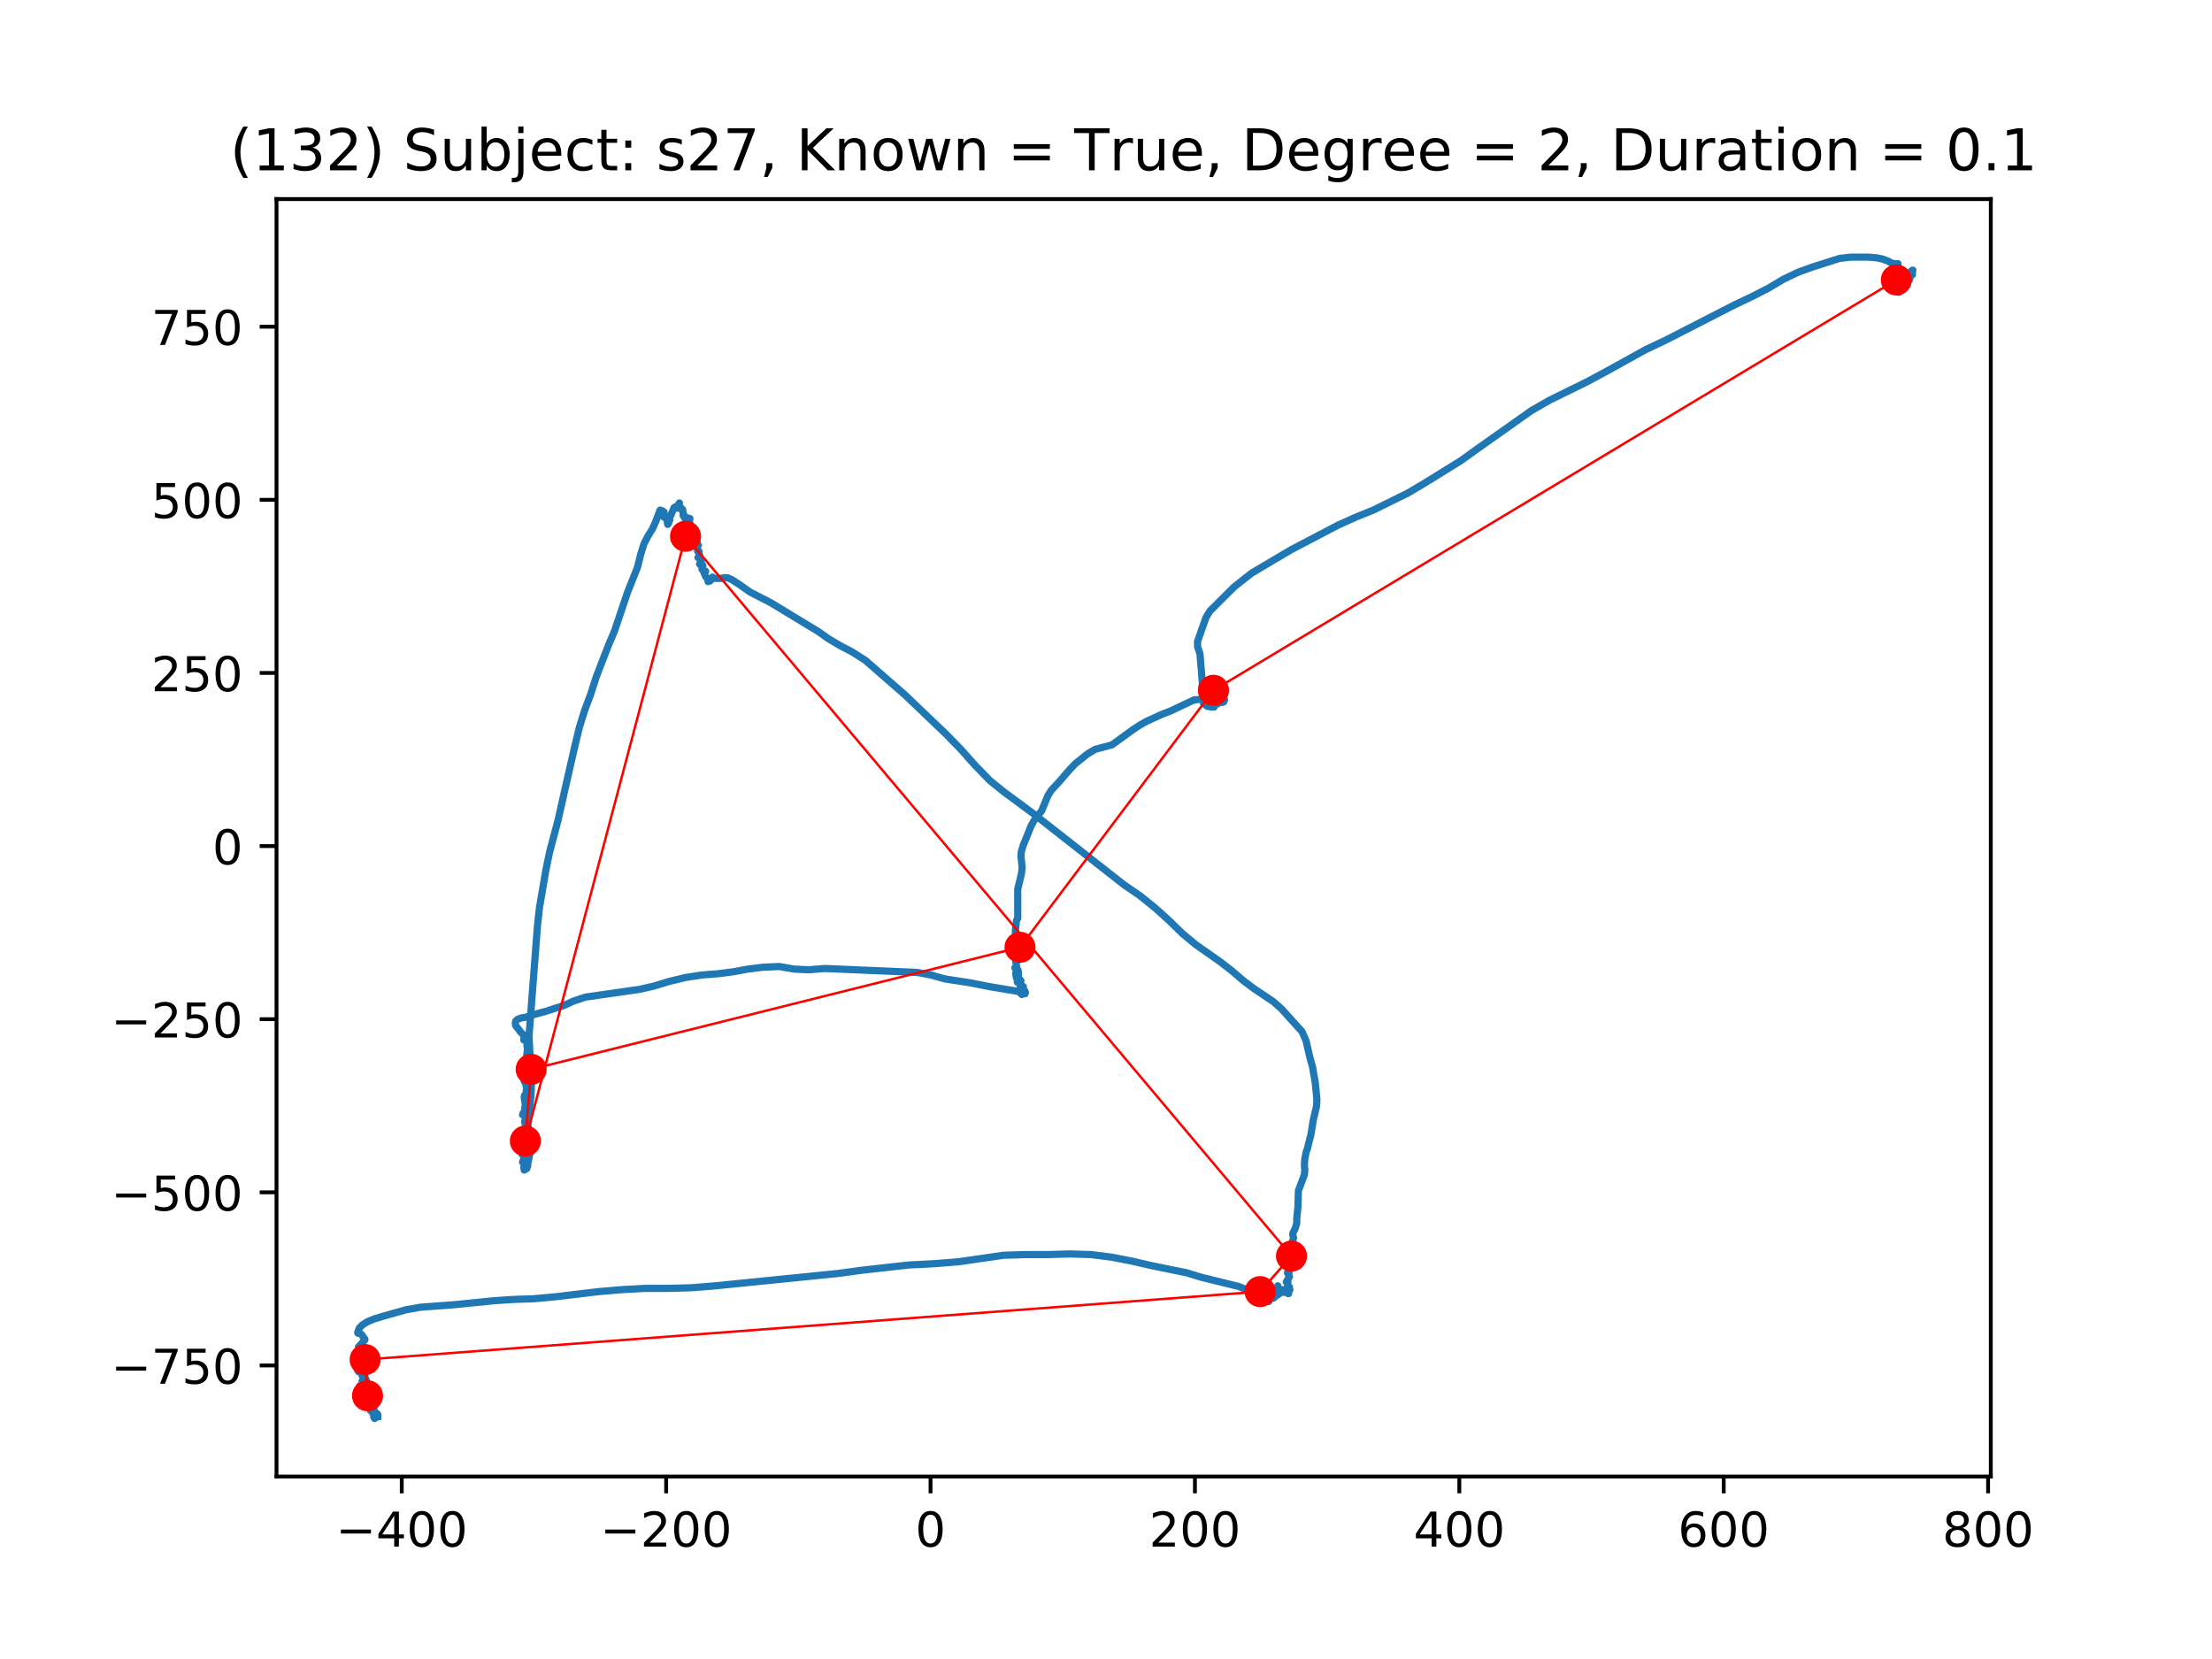 <?xml version="1.0" encoding="utf-8" standalone="no"?>
<!DOCTYPE svg PUBLIC "-//W3C//DTD SVG 1.1//EN"
  "http://www.w3.org/Graphics/SVG/1.1/DTD/svg11.dtd">
<!-- Created with matplotlib (https://matplotlib.org/) -->
<svg height="345.6pt" version="1.1" viewBox="0 0 460.8 345.6" width="460.8pt" xmlns="http://www.w3.org/2000/svg" xmlns:xlink="http://www.w3.org/1999/xlink">
 <defs>
  <style type="text/css">
*{stroke-linecap:butt;stroke-linejoin:round;}
  </style>
 </defs>
 <g id="figure_1">
  <g id="patch_1">
   <path d="M 0 345.6 
L 460.8 345.6 
L 460.8 0 
L 0 0 
z
" style="fill:#ffffff;"/>
  </g>
  <g id="axes_1">
   <g id="patch_2">
    <path d="M 57.6 307.584 
L 414.72 307.584 
L 414.72 41.472 
L 57.6 41.472 
z
" style="fill:#ffffff;"/>
   </g>
   <g id="line2d_1">
    <path clip-path="url(#p205608f1c6)" d="M 398.234 56.818 
L 398.234 56.683 
L 398.402 56.547 
L 398.487 56.277 
L 398.402 56.277 
L 398.234 56.547 
L 398.402 57.225 
L 398.234 57.361 
L 398.066 57.089 
L 398.066 56.547 
L 398.319 56.818 
L 398.151 56.683 
L 397.983 56.683 
L 398.066 56.683 
L 398.151 56.954 
L 398.066 56.954 
L 397.815 57.089 
L 397.815 57.225 
L 398.402 56.954 
L 398.402 56.818 
L 398.066 56.954 
L 397.983 56.954 
L 398.234 56.954 
L 397.983 57.632 
L 397.647 57.902 
L 397.898 57.496 
L 397.73 57.766 
L 397.562 57.089 
L 397.647 57.089 
L 397.73 57.089 
L 397.479 57.361 
L 397.394 57.632 
L 397.479 57.902 
L 397.647 57.902 
L 397.479 57.902 
L 397.311 57.496 
L 397.815 57.902 
L 397.898 57.766 
L 397.815 57.496 
L 397.562 57.632 
L 397.394 58.037 
L 397.311 58.037 
L 397.562 58.037 
L 397.73 57.902 
L 397.562 58.173 
L 397.562 57.902 
L 397.479 57.496 
L 397.394 57.632 
L 397.479 58.037 
L 397.479 58.037 
L 397.562 58.308 
L 397.562 58.037 
L 397.73 58.037 
L 397.815 58.173 
L 397.73 58.173 
L 397.479 58.308 
L 397.311 58.58 
L 397.311 58.58 
L 397.143 58.308 
L 397.394 58.037 
L 397.562 58.308 
L 397.479 58.58 
L 397.311 58.715 
L 397.226 58.58 
L 397.394 58.308 
L 397.311 58.173 
L 397.226 58.444 
L 397.479 58.715 
L 397.311 58.851 
L 397.058 58.851 
L 396.89 58.58 
L 397.226 58.444 
L 397.058 58.58 
L 397.226 58.58 
L 397.394 58.58 
L 397.143 58.308 
L 396.975 58.58 
L 396.807 58.308 
L 396.471 58.308 
L 396.554 57.766 
L 396.639 57.766 
L 396.807 57.902 
L 396.89 58.173 
L 396.722 57.902 
L 396.639 57.902 
L 396.807 58.037 
L 396.135 58.308 
L 396.303 58.308 
L 396.386 57.496 
L 396.303 57.361 
L 396.135 57.902 
L 396.303 58.444 
L 396.218 58.308 
L 396.386 58.987 
L 396.386 58.715 
L 396.386 58.308 
L 396.303 58.444 
L 396.218 58.308 
L 396.303 57.902 
L 396.471 57.902 
L 396.471 58.58 
L 395.967 58.58 
L 395.967 58.58 
L 396.135 58.715 
L 395.967 58.444 
L 395.882 58.308 
L 395.967 58.308 
L 395.967 58.987 
L 395.967 58.444 
L 396.135 58.308 
L 396.303 58.444 
L 396.135 58.444 
L 396.05 58.58 
L 396.135 58.58 
L 396.135 58.715 
L 395.967 58.987 
L 395.967 59.256 
L 395.882 58.715 
L 395.8 58.715 
L 395.882 58.715 
L 395.882 58.987 
L 395.8 58.444 
L 395.632 58.173 
L 395.882 58.715 
L 395.8 58.58 
L 395.546 58.58 
L 395.546 58.851 
L 395.546 58.851 
L 395.378 59.121 
L 395.546 59.392 
L 395.632 59.256 
L 395.378 58.173 
L 395.378 58.444 
L 395.296 59.256 
L 395.21 59.392 
L 395.378 59.256 
L 395.546 59.527 
L 395.464 59.527 
L 395.378 59.527 
L 395.21 59.256 
L 395.128 59.392 
L 395.296 59.256 
L 395.464 59.121 
L 395.464 59.256 
L 395.632 59.392 
L 395.464 59.256 
L 395.21 59.663 
L 395.546 60.07 
L 395.464 60.34 
L 395.296 60.34 
L 395.464 59.799 
L 395.632 59.663 
L 395.714 59.934 
L 395.632 60.882 
L 395.464 60.882 
L 395.378 60.07 
L 395.296 60.07 
L 395.378 60.34 
L 395.632 60.475 
L 395.464 60.475 
L 395.128 60.747 
L 395.21 60.475 
L 395.8 59.799 
L 395.967 59.527 
L 395.967 59.799 
L 395.714 60.07 
L 395.128 60.07 
L 394.706 59.799 
L 395.042 59.934 
L 395.042 59.663 
L 394.96 59.663 
L 394.874 59.663 
L 394.792 59.527 
L 394.792 59.527 
L 395.128 58.851 
L 394.706 58.851 
L 394.706 58.987 
L 394.792 58.987 
L 394.874 58.987 
L 394.874 58.987 
L 394.792 58.851 
L 394.96 58.851 
L 395.128 58.715 
L 395.042 58.444 
L 394.874 58.173 
L 394.874 57.766 
L 394.96 57.902 
L 395.378 57.361 
L 395.296 57.632 
L 394.96 56.277 
L 394.874 56.547 
L 395.296 56.547 
L 395.378 56.413 
L 395.296 55.735 
L 395.21 55.735 
L 395.042 56.142 
L 395.042 56.006 
L 395.128 55.328 
L 395.378 55.192 
L 395.378 54.923 
L 394.624 54.923 
L 394.034 54.787 
L 393.28 54.38 
L 392.186 53.973 
L 390.925 53.704 
L 389.245 53.568 
L 385.467 53.568 
L 383.198 53.839 
L 377.654 55.599 
L 374.631 56.683 
L 371.522 58.173 
L 368.33 60.07 
L 364.888 61.83 
L 361.442 63.456 
L 346.91 70.905 
L 342.879 72.803 
L 334.565 77.407 
L 330.53 79.574 
L 322.803 83.367 
L 319.025 85.535 
L 308.103 93.256 
L 304.325 95.965 
L 296.68 100.706 
L 293.235 102.737 
L 286.097 106.259 
L 282.401 107.749 
L 278.788 109.375 
L 268.96 114.522 
L 260.729 119.398 
L 257.118 122.243 
L 252.076 127.255 
L 251.236 128.609 
L 249.474 133.621 
L 249.474 134.704 
L 249.977 136.194 
L 250.481 142.425 
L 250.313 143.915 
L 250.649 144.728 
L 250.564 144.728 
L 250.649 145.406 
L 250.732 145.541 
L 250.732 146.625 
L 250.817 146.625 
L 250.985 146.353 
L 251.236 146.896 
L 251.236 146.625 
L 251.321 147.03 
L 251.321 146.896 
L 251.489 146.489 
L 251.404 146.896 
L 251.404 147.03 
L 251.572 147.166 
L 251.993 147.166 
L 251.908 146.76 
L 252.076 146.76 
L 252.161 146.76 
L 252.076 146.76 
L 252.076 146.625 
L 251.993 146.76 
L 251.572 146.76 
L 251.993 146.76 
L 252.161 146.625 
L 252.412 146.625 
L 252.665 146.76 
L 253.001 146.489 
L 253.001 146.625 
L 252.916 147.03 
L 252.58 147.301 
L 252.244 147.301 
L 252.329 147.301 
L 252.665 146.896 
L 252.665 146.218 
L 252.665 146.625 
L 252.916 147.301 
L 252.748 147.301 
L 252.833 146.76 
L 253.337 146.218 
L 253.42 146.082 
L 253.252 145.675 
L 253.252 145.811 
L 252.916 146.353 
L 253.169 145.811 
L 253.169 145.675 
L 252.916 145.811 
L 253.001 145.947 
L 253.252 145.947 
L 253.252 146.082 
L 253.084 146.082 
L 253.841 145.675 
L 253.673 146.625 
L 253.673 146.625 
L 253.588 145.811 
L 253.673 145.811 
L 253.505 145.811 
L 253.42 145.541 
L 253.588 145.947 
L 254.092 145.27 
L 254.26 145.406 
L 254.513 146.082 
L 254.513 145.947 
L 254.177 145.675 
L 254.26 145.811 
L 254.177 145.811 
L 254.428 146.082 
L 254.596 146.218 
L 254.596 146.082 
L 254.764 145.947 
L 254.764 145.947 
L 254.681 146.218 
L 254.681 146.218 
L 254.932 146.218 
L 255.017 145.947 
L 255.1 145.811 
L 254.849 146.082 
L 254.596 146.353 
L 254.177 146.082 
L 252.916 145.811 
L 252.161 145.811 
L 251.321 145.675 
L 250.228 145.675 
L 248.716 145.811 
L 243.845 148.115 
L 242.082 148.792 
L 238.805 150.282 
L 237.379 151.094 
L 235.949 152.042 
L 231.664 155.158 
L 228.137 156.106 
L 226.542 157.055 
L 224.022 159.086 
L 222.846 160.305 
L 220.745 162.743 
L 218.983 164.64 
L 218.311 165.724 
L 217.471 167.755 
L 216.967 168.974 
L 216.124 169.922 
L 215.37 171.007 
L 214.78 172.09 
L 213.186 176.018 
L 212.765 177.373 
L 212.682 178.321 
L 212.933 180.759 
L 212.765 182.113 
L 212.01 185.228 
L 212.01 191.325 
L 211.757 191.73 
L 211.506 194.034 
L 211.589 194.846 
L 211.757 195.387 
L 211.589 197.148 
L 211.589 197.148 
L 211.674 197.826 
L 211.842 198.367 
L 211.589 199.586 
L 212.093 199.993 
L 212.178 199.993 
L 211.757 199.993 
L 211.589 200.264 
L 211.842 201.753 
L 211.842 201.619 
L 211.421 201.619 
L 211.506 201.619 
L 211.842 201.753 
L 212.093 202.16 
L 212.178 202.838 
L 212.093 202.838 
L 212.01 202.431 
L 211.925 202.567 
L 211.842 202.567 
L 211.674 202.431 
L 211.589 202.838 
L 211.674 203.379 
L 211.925 203.515 
L 212.178 203.379 
L 212.01 203.515 
L 211.757 203.786 
L 212.093 203.515 
L 212.093 203.922 
L 211.925 204.598 
L 212.093 204.193 
L 212.429 204.057 
L 212.682 204.327 
L 212.261 203.786 
L 212.346 203.922 
L 212.514 204.327 
L 212.514 205.412 
L 212.682 205.547 
L 213.186 205.547 
L 213.018 205.682 
L 212.765 205.682 
L 212.597 205.547 
L 212.597 205.276 
L 212.682 205.547 
L 212.765 205.547 
L 213.018 205.412 
L 213.101 205.547 
L 212.682 205.817 
L 212.597 205.547 
L 212.933 205.953 
L 212.933 206.224 
L 212.597 206.766 
L 213.018 206.224 
L 213.186 206.495 
L 213.101 206.901 
L 212.933 206.766 
L 213.437 207.036 
L 213.605 206.766 
L 213.437 206.36 
L 213.522 206.495 
L 213.522 207.036 
L 213.522 206.901 
L 213.354 206.901 
L 212.85 207.172 
L 212.514 206.766 
L 211.925 206.495 
L 206.213 205.547 
L 202.099 204.734 
L 196.806 203.922 
L 193.95 203.108 
L 191.009 202.567 
L 171.774 201.753 
L 168.499 202.024 
L 165.475 201.889 
L 162.366 201.348 
L 159.007 201.483 
L 155.73 201.889 
L 152.791 202.431 
L 149.682 202.838 
L 146.24 203.108 
L 142.712 203.65 
L 139.352 204.463 
L 136.243 205.412 
L 133.302 206.088 
L 121.965 207.714 
L 119.527 208.526 
L 117.426 209.474 
L 113.648 210.693 
L 110.624 211.507 
L 109.531 211.914 
L 108.608 212.048 
L 107.851 212.319 
L 107.432 212.726 
L 107.347 213.267 
L 107.432 213.674 
L 108.187 214.622 
L 108.355 214.893 
L 109.027 215.571 
L 109.195 216.247 
L 109.112 216.654 
L 109.195 216.654 
L 109.699 216.383 
L 109.952 216.654 
L 109.867 216.79 
L 109.784 217.738 
L 109.784 218.009 
L 109.784 218.009 
L 109.952 218.28 
L 109.867 218.685 
L 109.699 220.04 
L 110.035 220.04 
L 110.035 220.311 
L 109.699 220.582 
L 109.952 221.259 
L 109.448 221.937 
L 109.28 222.478 
L 109.363 223.426 
L 109.867 223.426 
L 109.867 223.426 
L 109.531 224.24 
L 109.448 224.375 
L 109.531 224.916 
L 109.448 224.916 
L 109.195 225.052 
L 109.195 225.187 
L 109.616 226 
L 109.867 225.73 
L 109.784 226 
L 109.616 226.406 
L 109.784 226.678 
L 109.616 227.22 
L 109.699 227.084 
L 109.952 227.22 
L 109.952 227.354 
L 109.28 228.168 
L 109.195 228.573 
L 109.448 230.063 
L 109.363 230.47 
L 109.28 231.418 
L 108.944 231.96 
L 108.859 232.232 
L 109.531 231.96 
L 109.195 231.96 
L 109.363 232.773 
L 109.531 233.179 
L 109.448 233.044 
L 109.616 232.773 
L 109.784 232.773 
L 109.699 233.044 
L 109.28 233.586 
L 109.448 234.398 
L 109.448 235.211 
L 109.448 235.211 
L 109.112 235.753 
L 109.616 236.158 
L 109.363 236.701 
L 108.944 237.92 
L 109.112 237.784 
L 109.28 237.649 
L 108.944 238.056 
L 108.859 238.462 
L 108.944 238.462 
L 109.027 238.598 
L 108.944 239.953 
L 108.608 239.953 
L 108.691 240.222 
L 108.859 240.358 
L 108.944 240.222 
L 108.776 240.494 
L 109.195 240.494 
L 109.448 240.9 
L 109.027 241.577 
L 109.112 241.577 
L 109.112 241.713 
L 108.944 241.848 
L 108.859 242.119 
L 109.28 242.255 
L 109.448 241.848 
L 109.448 242.119 
L 109.195 242.796 
L 109.28 242.391 
L 109.363 242.66 
L 109.28 242.932 
L 109.195 242.796 
L 109.28 243.067 
L 109.112 243.203 
L 109.363 243.067 
L 109.448 243.61 
L 109.448 243.61 
L 109.363 243.61 
L 109.195 243.745 
L 109.363 243.338 
L 109.616 243.203 
L 109.699 243.474 
L 109.867 243.067 
L 109.952 242.796 
L 109.867 242.796 
L 110.371 240.358 
L 109.952 233.856 
L 110.624 228.168 
L 110.707 225.323 
L 110.203 215.841 
L 111.968 192.815 
L 112.387 189.021 
L 113.731 181.166 
L 114.488 177.508 
L 116.25 170.871 
L 118.016 163.014 
L 119.781 155.293 
L 120.703 151.501 
L 121.797 147.979 
L 123.055 144.592 
L 124.231 140.935 
L 126.751 134.433 
L 128.012 131.454 
L 130.7 123.462 
L 132.798 118.179 
L 133.47 115.47 
L 134.142 113.303 
L 134.982 111.677 
L 135.907 110.187 
L 136.579 108.698 
L 137.502 106.259 
L 137.923 106.394 
L 138.342 106.665 
L 138.342 107.072 
L 138.091 107.343 
L 138.174 107.613 
L 138.763 108.02 
L 138.931 108.291 
L 139.099 109.239 
L 139.267 108.968 
L 139.52 108.291 
L 139.435 107.749 
L 139.688 107.478 
L 140.443 105.718 
L 140.443 105.718 
L 140.696 105.582 
L 141.2 105.853 
L 141.2 105.718 
L 141.368 105.311 
L 141.283 105.175 
L 141.032 105.582 
L 141.536 104.77 
L 141.283 105.175 
L 141.2 105.582 
L 141.283 105.853 
L 141.619 105.446 
L 141.872 105.989 
L 141.872 105.853 
L 141.955 106.124 
L 141.955 106.124 
L 142.208 106.124 
L 142.291 106.801 
L 142.459 107.208 
L 142.376 107.208 
L 142.291 107.343 
L 142.712 108.02 
L 142.963 108.156 
L 143.299 107.884 
L 143.216 108.156 
L 143.048 108.291 
L 143.216 107.884 
L 143.299 108.562 
L 143.467 108.698 
L 143.635 108.562 
L 143.72 108.02 
L 143.635 108.698 
L 143.803 109.917 
L 143.803 109.917 
L 143.803 110.322 
L 143.803 109.781 
L 143.888 110.187 
L 144.307 111 
L 144.224 111.136 
L 143.971 110.729 
L 143.888 110.865 
L 144.056 110.594 
L 143.971 110.865 
L 143.971 111 
L 144.139 111 
L 144.307 111.27 
L 144.224 111.406 
L 144.224 111.27 
L 144.56 111.677 
L 144.475 111.677 
L 144.475 111.541 
L 144.475 111.541 
L 144.643 111.813 
L 144.643 112.084 
L 144.811 111.948 
L 144.979 112.084 
L 144.979 111.948 
L 144.896 112.76 
L 144.728 112.76 
L 144.643 112.896 
L 144.728 113.032 
L 145.147 112.76 
L 145.232 112.896 
L 144.896 113.438 
L 145.064 113.574 
L 145.482 113.574 
L 144.896 113.844 
L 145.147 113.979 
L 145.315 114.386 
L 145.315 114.793 
L 145.482 115.064 
L 145.65 114.929 
L 145.65 114.929 
L 145.568 114.793 
L 145.65 115.47 
L 145.736 115.605 
L 145.736 115.877 
L 145.4 116.148 
L 145.568 116.283 
L 145.736 116.283 
L 145.736 116.418 
L 145.818 116.418 
L 146.072 116.96 
L 146.072 116.96 
L 145.986 117.637 
L 145.904 117.637 
L 145.736 117.502 
L 146.322 117.908 
L 146.408 117.772 
L 146.408 117.908 
L 146.322 118.179 
L 146.408 118.315 
L 146.322 118.043 
L 146.24 118.179 
L 146.24 118.586 
L 146.744 119.262 
L 146.994 118.991 
L 146.826 119.262 
L 146.744 119.534 
L 146.994 120.076 
L 147.498 120.753 
L 147.666 120.888 
L 147.666 120.753 
L 147.584 120.617 
L 147.498 121.159 
L 147.584 121.024 
L 147.92 121.024 
L 148.256 120.617 
L 148.424 120.21 
L 148.338 120.617 
L 148.506 120.481 
L 150.271 120.481 
L 150.858 120.346 
L 151.53 120.346 
L 152.455 120.753 
L 154.135 121.836 
L 156.234 123.326 
L 160.687 125.629 
L 170.515 131.59 
L 172.613 133.078 
L 174.883 134.433 
L 177.485 135.788 
L 180.258 137.549 
L 188.489 144.728 
L 197.142 152.991 
L 200.166 156.106 
L 203.189 159.493 
L 206.213 162.608 
L 209.237 165.046 
L 215.116 169.381 
L 234.101 184.28 
L 237.461 186.583 
L 240.653 189.156 
L 243.509 191.73 
L 246.282 194.439 
L 249.052 196.742 
L 254.26 200.4 
L 256.697 202.296 
L 259.049 204.327 
L 261.232 205.953 
L 265.264 208.662 
L 266.944 210.152 
L 271.229 214.893 
L 272.069 216.79 
L 272.909 220.447 
L 273.413 222.207 
L 273.999 225.594 
L 274.335 228.98 
L 274.253 230.47 
L 273.581 233.315 
L 273.077 236.43 
L 272.573 238.327 
L 272.405 239.139 
L 272.069 240.087 
L 271.816 241.441 
L 271.733 242.796 
L 271.816 243.745 
L 271.733 244.693 
L 270.472 248.079 
L 270.389 251.331 
L 270.136 253.904 
L 270.136 254.852 
L 269.8 255.935 
L 269.381 256.748 
L 269.296 257.154 
L 269.464 257.831 
L 269.381 258.238 
L 268.709 259.999 
L 268.792 262.844 
L 268.96 263.114 
L 268.877 263.521 
L 268.624 263.792 
L 268.373 263.792 
L 268.288 264.063 
L 268.541 265.011 
L 268.288 264.875 
L 268.205 265.147 
L 268.624 265.959 
L 267.952 267.042 
L 268.288 267.042 
L 268.205 267.042 
L 268.288 267.178 
L 268.205 267.992 
L 268.624 268.126 
L 268.288 268.397 
L 268.205 268.126 
L 268.624 268.804 
L 268.709 268.668 
L 268.373 268.668 
L 268.373 268.533 
L 268.288 269.075 
L 268.288 268.533 
L 268.12 268.668 
L 268.037 268.939 
L 268.12 268.939 
L 268.541 268.804 
L 268.288 269.211 
L 268.288 269.48 
L 268.456 269.48 
L 268.373 269.48 
L 268.205 269.211 
L 268.12 268.533 
L 268.037 268.668 
L 267.701 268.804 
L 267.616 268.804 
L 267.952 269.075 
L 267.616 269.211 
L 267.28 268.804 
L 267.701 269.211 
L 267.365 268.804 
L 267.533 268.804 
L 267.533 269.075 
L 267.365 269.211 
L 267.28 269.075 
L 267.448 268.804 
L 267.28 268.804 
L 267.197 269.075 
L 267.28 269.211 
L 267.197 268.939 
L 267.197 268.668 
L 267.029 268.668 
L 266.861 268.939 
L 267.029 269.075 
L 266.944 269.075 
L 266.776 269.075 
L 267.112 268.939 
L 266.608 269.075 
L 266.525 268.939 
L 266.608 269.075 
L 266.776 268.939 
L 267.112 268.939 
L 267.112 269.075 
L 267.112 268.804 
L 266.776 268.804 
L 266.608 269.075 
L 266.525 269.48 
L 266.357 269.48 
L 266.189 269.211 
L 266.272 268.804 
L 266.104 269.211 
L 266.021 269.211 
L 266.272 268.804 
L 266.357 268.397 
L 266.189 267.856 
L 266.104 268.533 
L 265.768 268.533 
L 266.104 269.345 
L 266.189 269.075 
L 266.189 269.752 
L 266.104 269.752 
L 265.936 269.616 
L 266.104 269.345 
L 265.853 269.616 
L 265.936 269.345 
L 266.021 269.211 
L 266.104 269.345 
L 265.6 270.158 
L 265.768 269.887 
L 265.349 269.345 
L 265.432 269.616 
L 265.517 269.48 
L 265.517 269.075 
L 265.6 269.616 
L 265.685 269.616 
L 265.6 269.616 
L 265.181 269.211 
L 265.181 269.075 
L 265.264 269.616 
L 265.349 269.887 
L 265.432 269.616 
L 265.264 269.48 
L 265.264 269.48 
L 265.432 270.294 
L 265.264 270.43 
L 265.014 270.158 
L 264.846 270.158 
L 264.678 269.887 
L 264.76 269.887 
L 264.928 269.887 
L 264.846 270.158 
L 264.928 269.345 
L 264.76 269.345 
L 264.76 269.752 
L 264.678 269.616 
L 264.592 269.616 
L 264.424 270.023 
L 264.51 270.023 
L 264.76 270.43 
L 264.846 270.158 
L 264.592 269.752 
L 264.424 270.023 
L 264.174 270.699 
L 264.088 270.835 
L 264.174 270.564 
L 264.256 270.294 
L 264.256 270.294 
L 264.256 270.699 
L 264.424 270.835 
L 264.592 270.699 
L 264.424 270.699 
L 264.256 270.699 
L 264.174 270.835 
L 264.342 270.835 
L 264.342 271.106 
L 264.256 270.971 
L 263.92 270.971 
L 263.502 271.106 
L 262.912 270.835 
L 260.982 269.48 
L 259.721 268.668 
L 258.041 267.992 
L 250.313 266.094 
L 247.204 265.147 
L 239.898 263.656 
L 235.781 262.709 
L 231.582 261.895 
L 227.297 261.354 
L 222.846 261.218 
L 218.226 261.354 
L 213.69 261.354 
L 209.069 261.49 
L 199.747 262.844 
L 194.622 263.25 
L 189.329 263.521 
L 179.586 264.604 
L 174.629 265.282 
L 149.096 267.856 
L 144.056 268.261 
L 139.099 268.397 
L 134.31 268.397 
L 129.356 268.668 
L 124.652 269.075 
L 115.578 270.158 
L 111.043 270.564 
L 106.843 270.699 
L 102.812 270.971 
L 94.748 271.784 
L 87.525 272.325 
L 84.501 272.868 
L 79.712 274.222 
L 77.947 274.763 
L 76.603 275.306 
L 75.513 275.982 
L 74.841 276.66 
L 74.505 277.608 
L 74.587 277.744 
L 75.009 277.744 
L 75.345 278.015 
L 75.849 278.827 
L 75.931 279.234 
L 75.849 279.098 
L 76.017 278.963 
L 76.017 279.098 
L 75.177 280.046 
L 74.673 280.589 
L 74.673 280.589 
L 74.755 280.589 
L 74.923 280.724 
L 75.009 281.265 
L 74.505 281.672 
L 74.587 281.943 
L 74.419 282.213 
L 74.419 282.077 
L 74.419 282.349 
L 74.251 282.62 
L 74.083 282.62 
L 74.001 282.077 
L 74.001 282.62 
L 74.001 282.891 
L 74.083 282.755 
L 74.169 282.62 
L 74.083 282.755 
L 73.833 283.703 
L 74.001 283.568 
L 74.169 283.298 
L 74.083 283.568 
L 74.169 283.568 
L 74.251 283.839 
L 74.083 284.381 
L 74.169 284.381 
L 74.251 284.246 
L 74.251 284.381 
L 74.755 284.787 
L 74.673 284.787 
L 74.419 284.922 
L 74.251 284.517 
L 74.419 284.381 
L 74.337 284.517 
L 74.337 284.651 
L 74.337 284.381 
L 74.419 284.381 
L 74.587 284.381 
L 74.673 284.246 
L 74.673 283.974 
L 74.587 284.246 
L 74.419 284.246 
L 74.169 283.974 
L 74.251 283.703 
L 74.505 283.839 
L 74.505 284.246 
L 74.419 284.246 
L 74.337 283.974 
L 74.337 283.298 
L 73.915 283.298 
L 73.915 283.298 
L 74.419 282.755 
L 74.337 283.027 
L 74.337 283.162 
L 74.505 283.162 
L 74.587 283.432 
L 74.587 283.568 
L 74.505 283.432 
L 74.337 283.027 
L 74.337 283.298 
L 74.251 283.703 
L 74.505 283.703 
L 74.841 283.839 
L 74.673 283.568 
L 74.587 283.839 
L 74.673 283.974 
L 74.419 284.517 
L 74.587 284.517 
L 74.673 284.381 
L 74.755 284.517 
L 74.755 284.787 
L 74.755 284.787 
L 74.587 284.651 
L 74.505 284.381 
L 74.587 284.651 
L 74.587 285.193 
L 74.673 285.058 
L 74.755 284.381 
L 74.755 284.651 
L 74.841 284.922 
L 75.091 285.058 
L 74.923 285.058 
L 74.923 285.465 
L 75.091 285.465 
L 75.345 285.329 
L 75.259 285.6 
L 75.009 285.87 
L 74.673 285.736 
L 74.505 285.465 
L 74.419 285.058 
L 74.587 284.787 
L 74.923 284.922 
L 75.091 285.193 
L 74.673 285.193 
L 74.923 285.6 
L 74.923 285.465 
L 75.091 285.058 
L 75.009 285.465 
L 74.923 285.329 
L 75.009 285.329 
L 75.091 284.922 
L 75.091 284.922 
L 74.673 285.058 
L 74.673 284.922 
L 74.841 284.787 
L 75.259 284.922 
L 75.345 284.922 
L 75.177 284.922 
L 74.755 285.193 
L 75.009 284.922 
L 75.513 285.329 
L 74.923 284.787 
L 75.091 285.058 
L 74.841 285.058 
L 75.009 284.651 
L 75.091 284.651 
L 75.091 284.787 
L 75.009 284.651 
L 74.673 285.329 
L 74.841 285.329 
L 74.755 285.329 
L 74.673 285.058 
L 74.587 284.922 
L 74.841 285.329 
L 75.259 285.6 
L 75.091 285.465 
L 75.091 285.329 
L 75.177 285.465 
L 75.513 286.277 
L 75.763 286.412 
L 75.849 286.141 
L 75.849 286.006 
L 75.849 286.955 
L 76.017 287.36 
L 75.849 287.496 
L 75.931 286.548 
L 75.763 286.548 
L 75.595 286.548 
L 75.595 286.277 
L 75.849 286.277 
L 76.017 286.548 
L 76.017 286.548 
L 75.427 286.548 
L 75.849 286.955 
L 75.763 287.496 
L 75.763 287.496 
L 75.513 287.496 
L 75.427 287.767 
L 75.513 288.309 
L 75.513 288.174 
L 75.681 287.767 
L 76.267 287.496 
L 76.267 287.36 
L 76.099 287.36 
L 75.763 287.903 
L 75.763 287.903 
L 75.595 287.903 
L 75.931 287.903 
L 75.931 287.903 
L 76.353 288.309 
L 76.267 288.309 
L 76.185 288.444 
L 76.435 287.903 
L 76.353 287.903 
L 76.267 288.038 
L 76.017 287.767 
L 75.763 287.767 
L 75.595 288.038 
L 75.595 288.444 
L 75.681 288.309 
L 75.931 287.767 
L 76.017 287.631 
L 75.849 287.903 
L 75.763 287.767 
L 75.931 287.631 
L 76.017 287.903 
L 76.017 287.903 
L 76.099 288.038 
L 76.017 288.038 
L 75.849 288.038 
L 75.595 287.903 
L 75.595 287.903 
L 75.763 288.174 
L 76.017 288.174 
L 75.849 287.631 
L 75.931 288.174 
L 75.763 288.309 
L 75.427 288.174 
L 75.345 288.309 
L 75.513 288.444 
L 75.681 288.309 
L 75.427 288.444 
L 75.345 288.309 
L 75.681 287.767 
L 75.681 288.715 
L 75.849 288.986 
L 76.099 288.579 
L 76.017 288.444 
L 75.763 288.444 
L 75.595 288.579 
L 75.763 288.986 
L 75.595 289.122 
L 74.923 288.85 
L 74.923 288.715 
L 75.009 289.122 
L 75.427 289.529 
L 75.513 289.393 
L 75.681 289.393 
L 76.017 289.664 
L 75.849 289.664 
L 75.513 289.257 
L 75.595 289.393 
L 75.681 289.934 
L 75.595 290.748 
L 75.681 290.612 
L 76.017 290.205 
L 75.849 290.476 
L 75.763 290.883 
L 75.931 290.612 
L 76.099 290.612 
L 76.099 290.476 
L 76.017 290.612 
L 75.763 291.289 
L 75.849 291.289 
L 76.017 291.56 
L 75.849 291.424 
L 75.849 291.695 
L 76.185 292.102 
L 76.017 291.831 
L 76.185 291.695 
L 75.931 291.967 
L 76.52 291.967 
L 76.603 292.102 
L 76.267 292.372 
L 76.185 292.236 
L 76.099 291.831 
L 76.185 291.967 
L 76.435 292.236 
L 76.856 292.236 
L 77.024 292.372 
L 76.603 292.914 
L 76.688 292.914 
L 77.024 292.508 
L 76.856 293.05 
L 77.024 292.779 
L 77.107 293.321 
L 77.275 293.591 
L 77.107 293.321 
L 77.36 293.05 
L 77.528 293.186 
L 77.443 293.457 
L 77.275 293.457 
L 77.443 293.05 
L 77.443 293.05 
L 77.611 293.457 
L 77.611 293.591 
L 77.528 293.457 
L 77.192 293.862 
L 77.275 293.862 
L 77.696 294.405 
L 77.779 294.269 
L 78.032 293.862 
L 77.947 293.727 
L 77.779 293.727 
L 77.779 294.676 
L 78.032 295.081 
L 77.947 294.81 
L 77.779 294.405 
L 77.947 294.676 
L 78.032 294.676 
L 77.947 294.405 
L 78.032 295.488 
L 77.947 295.352 
L 77.864 295.217 
L 77.864 294.946 
L 78.283 294.54 
L 78.619 294.81 
L 78.704 294.676 
L 78.619 294.676 
L 78.451 294.81 
L 78.619 295.217 
L 78.536 294.81 
L 78.536 295.081 
L 78.451 294.81 
L 78.536 294.946 
L 78.619 294.54 
L 78.451 294.81 
L 78.368 294.946 
L 78.368 294.676 
L 78.536 294.54 
L 78.704 294.676 
L 78.704 295.081 
L 78.704 295.081 
" style="fill:none;stroke:#1f77b4;stroke-linecap:square;stroke-width:1.5;"/>
   </g>
   <g id="matplotlib.axis_1">
    <g id="xtick_1">
     <g id="line2d_2">
      <defs>
       <path d="M 0 0 
L 0 3.5 
" id="md942c0131d" style="stroke:#000000;stroke-width:0.8;"/>
      </defs>
      <g>
       <use style="stroke:#000000;stroke-width:0.8;" x="83.694" xlink:href="#md942c0131d" y="307.584"/>
      </g>
     </g>
     <g id="text_1">
      <!-- −400 -->
      <defs>
       <path d="M 10.594 35.5 
L 73.188 35.5 
L 73.188 27.203 
L 10.594 27.203 
z
" id="DejaVuSans-8722"/>
       <path d="M 37.797 64.312 
L 12.891 25.391 
L 37.797 25.391 
z
M 35.203 72.906 
L 47.609 72.906 
L 47.609 25.391 
L 58.016 25.391 
L 58.016 17.188 
L 47.609 17.188 
L 47.609 0 
L 37.797 0 
L 37.797 17.188 
L 4.891 17.188 
L 4.891 26.703 
z
" id="DejaVuSans-52"/>
       <path d="M 31.781 66.406 
Q 24.172 66.406 20.328 58.906 
Q 16.5 51.422 16.5 36.375 
Q 16.5 21.391 20.328 13.891 
Q 24.172 6.391 31.781 6.391 
Q 39.453 6.391 43.281 13.891 
Q 47.125 21.391 47.125 36.375 
Q 47.125 51.422 43.281 58.906 
Q 39.453 66.406 31.781 66.406 
z
M 31.781 74.219 
Q 44.047 74.219 50.516 64.516 
Q 56.984 54.828 56.984 36.375 
Q 56.984 17.969 50.516 8.266 
Q 44.047 -1.422 31.781 -1.422 
Q 19.531 -1.422 13.062 8.266 
Q 6.594 17.969 6.594 36.375 
Q 6.594 54.828 13.062 64.516 
Q 19.531 74.219 31.781 74.219 
z
" id="DejaVuSans-48"/>
      </defs>
      <g transform="translate(69.961 322.182)scale(0.1 -0.1)">
       <use xlink:href="#DejaVuSans-8722"/>
       <use x="83.789" xlink:href="#DejaVuSans-52"/>
       <use x="147.412" xlink:href="#DejaVuSans-48"/>
       <use x="211.035" xlink:href="#DejaVuSans-48"/>
      </g>
     </g>
    </g>
    <g id="xtick_2">
     <g id="line2d_3">
      <g>
       <use style="stroke:#000000;stroke-width:0.8;" x="138.771" xlink:href="#md942c0131d" y="307.584"/>
      </g>
     </g>
     <g id="text_2">
      <!-- −200 -->
      <defs>
       <path d="M 19.188 8.297 
L 53.609 8.297 
L 53.609 0 
L 7.328 0 
L 7.328 8.297 
Q 12.938 14.109 22.625 23.891 
Q 32.328 33.688 34.812 36.531 
Q 39.547 41.844 41.422 45.531 
Q 43.312 49.219 43.312 52.781 
Q 43.312 58.594 39.234 62.25 
Q 35.156 65.922 28.609 65.922 
Q 23.969 65.922 18.812 64.312 
Q 13.672 62.703 7.812 59.422 
L 7.812 69.391 
Q 13.766 71.781 18.938 73 
Q 24.125 74.219 28.422 74.219 
Q 39.75 74.219 46.484 68.547 
Q 53.219 62.891 53.219 53.422 
Q 53.219 48.922 51.531 44.891 
Q 49.859 40.875 45.406 35.406 
Q 44.188 33.984 37.641 27.219 
Q 31.109 20.453 19.188 8.297 
z
" id="DejaVuSans-50"/>
      </defs>
      <g transform="translate(125.038 322.182)scale(0.1 -0.1)">
       <use xlink:href="#DejaVuSans-8722"/>
       <use x="83.789" xlink:href="#DejaVuSans-50"/>
       <use x="147.412" xlink:href="#DejaVuSans-48"/>
       <use x="211.035" xlink:href="#DejaVuSans-48"/>
      </g>
     </g>
    </g>
    <g id="xtick_3">
     <g id="line2d_4">
      <g>
       <use style="stroke:#000000;stroke-width:0.8;" x="193.848" xlink:href="#md942c0131d" y="307.584"/>
      </g>
     </g>
     <g id="text_3">
      <!-- 0 -->
      <g transform="translate(190.667 322.182)scale(0.1 -0.1)">
       <use xlink:href="#DejaVuSans-48"/>
      </g>
     </g>
    </g>
    <g id="xtick_4">
     <g id="line2d_5">
      <g>
       <use style="stroke:#000000;stroke-width:0.8;" x="248.925" xlink:href="#md942c0131d" y="307.584"/>
      </g>
     </g>
     <g id="text_4">
      <!-- 200 -->
      <g transform="translate(239.382 322.182)scale(0.1 -0.1)">
       <use xlink:href="#DejaVuSans-50"/>
       <use x="63.623" xlink:href="#DejaVuSans-48"/>
       <use x="127.246" xlink:href="#DejaVuSans-48"/>
      </g>
     </g>
    </g>
    <g id="xtick_5">
     <g id="line2d_6">
      <g>
       <use style="stroke:#000000;stroke-width:0.8;" x="304.003" xlink:href="#md942c0131d" y="307.584"/>
      </g>
     </g>
     <g id="text_5">
      <!-- 400 -->
      <g transform="translate(294.459 322.182)scale(0.1 -0.1)">
       <use xlink:href="#DejaVuSans-52"/>
       <use x="63.623" xlink:href="#DejaVuSans-48"/>
       <use x="127.246" xlink:href="#DejaVuSans-48"/>
      </g>
     </g>
    </g>
    <g id="xtick_6">
     <g id="line2d_7">
      <g>
       <use style="stroke:#000000;stroke-width:0.8;" x="359.08" xlink:href="#md942c0131d" y="307.584"/>
      </g>
     </g>
     <g id="text_6">
      <!-- 600 -->
      <defs>
       <path d="M 33.016 40.375 
Q 26.375 40.375 22.484 35.828 
Q 18.609 31.297 18.609 23.391 
Q 18.609 15.531 22.484 10.953 
Q 26.375 6.391 33.016 6.391 
Q 39.656 6.391 43.531 10.953 
Q 47.406 15.531 47.406 23.391 
Q 47.406 31.297 43.531 35.828 
Q 39.656 40.375 33.016 40.375 
z
M 52.594 71.297 
L 52.594 62.312 
Q 48.875 64.062 45.094 64.984 
Q 41.312 65.922 37.594 65.922 
Q 27.828 65.922 22.672 59.328 
Q 17.531 52.734 16.797 39.406 
Q 19.672 43.656 24.016 45.922 
Q 28.375 48.188 33.594 48.188 
Q 44.578 48.188 50.953 41.516 
Q 57.328 34.859 57.328 23.391 
Q 57.328 12.156 50.688 5.359 
Q 44.047 -1.422 33.016 -1.422 
Q 20.359 -1.422 13.672 8.266 
Q 6.984 17.969 6.984 36.375 
Q 6.984 53.656 15.188 63.938 
Q 23.391 74.219 37.203 74.219 
Q 40.922 74.219 44.703 73.484 
Q 48.484 72.75 52.594 71.297 
z
" id="DejaVuSans-54"/>
      </defs>
      <g transform="translate(349.536 322.182)scale(0.1 -0.1)">
       <use xlink:href="#DejaVuSans-54"/>
       <use x="63.623" xlink:href="#DejaVuSans-48"/>
       <use x="127.246" xlink:href="#DejaVuSans-48"/>
      </g>
     </g>
    </g>
    <g id="xtick_7">
     <g id="line2d_8">
      <g>
       <use style="stroke:#000000;stroke-width:0.8;" x="414.157" xlink:href="#md942c0131d" y="307.584"/>
      </g>
     </g>
     <g id="text_7">
      <!-- 800 -->
      <defs>
       <path d="M 31.781 34.625 
Q 24.75 34.625 20.719 30.859 
Q 16.703 27.094 16.703 20.516 
Q 16.703 13.922 20.719 10.156 
Q 24.75 6.391 31.781 6.391 
Q 38.812 6.391 42.859 10.172 
Q 46.922 13.969 46.922 20.516 
Q 46.922 27.094 42.891 30.859 
Q 38.875 34.625 31.781 34.625 
z
M 21.922 38.812 
Q 15.578 40.375 12.031 44.719 
Q 8.5 49.078 8.5 55.328 
Q 8.5 64.062 14.719 69.141 
Q 20.953 74.219 31.781 74.219 
Q 42.672 74.219 48.875 69.141 
Q 55.078 64.062 55.078 55.328 
Q 55.078 49.078 51.531 44.719 
Q 48 40.375 41.703 38.812 
Q 48.828 37.156 52.797 32.312 
Q 56.781 27.484 56.781 20.516 
Q 56.781 9.906 50.312 4.234 
Q 43.844 -1.422 31.781 -1.422 
Q 19.734 -1.422 13.25 4.234 
Q 6.781 9.906 6.781 20.516 
Q 6.781 27.484 10.781 32.312 
Q 14.797 37.156 21.922 38.812 
z
M 18.312 54.391 
Q 18.312 48.734 21.844 45.562 
Q 25.391 42.391 31.781 42.391 
Q 38.141 42.391 41.719 45.562 
Q 45.312 48.734 45.312 54.391 
Q 45.312 60.062 41.719 63.234 
Q 38.141 66.406 31.781 66.406 
Q 25.391 66.406 21.844 63.234 
Q 18.312 60.062 18.312 54.391 
z
" id="DejaVuSans-56"/>
      </defs>
      <g transform="translate(404.613 322.182)scale(0.1 -0.1)">
       <use xlink:href="#DejaVuSans-56"/>
       <use x="63.623" xlink:href="#DejaVuSans-48"/>
       <use x="127.246" xlink:href="#DejaVuSans-48"/>
      </g>
     </g>
    </g>
   </g>
   <g id="matplotlib.axis_2">
    <g id="ytick_1">
     <g id="line2d_9">
      <defs>
       <path d="M 0 0 
L -3.5 0 
" id="m36264b6af2" style="stroke:#000000;stroke-width:0.8;"/>
      </defs>
      <g>
       <use style="stroke:#000000;stroke-width:0.8;" x="57.6" xlink:href="#m36264b6af2" y="284.452"/>
      </g>
     </g>
     <g id="text_8">
      <!-- −750 -->
      <defs>
       <path d="M 8.203 72.906 
L 55.078 72.906 
L 55.078 68.703 
L 28.609 0 
L 18.312 0 
L 43.219 64.594 
L 8.203 64.594 
z
" id="DejaVuSans-55"/>
       <path d="M 10.797 72.906 
L 49.516 72.906 
L 49.516 64.594 
L 19.828 64.594 
L 19.828 46.734 
Q 21.969 47.469 24.109 47.828 
Q 26.266 48.188 28.422 48.188 
Q 40.625 48.188 47.75 41.5 
Q 54.891 34.812 54.891 23.391 
Q 54.891 11.625 47.562 5.094 
Q 40.234 -1.422 26.906 -1.422 
Q 22.312 -1.422 17.547 -0.641 
Q 12.797 0.141 7.719 1.703 
L 7.719 11.625 
Q 12.109 9.234 16.797 8.062 
Q 21.484 6.891 26.703 6.891 
Q 35.156 6.891 40.078 11.328 
Q 45.016 15.766 45.016 23.391 
Q 45.016 31 40.078 35.438 
Q 35.156 39.891 26.703 39.891 
Q 22.75 39.891 18.812 39.016 
Q 14.891 38.141 10.797 36.281 
z
" id="DejaVuSans-53"/>
      </defs>
      <g transform="translate(23.133 288.251)scale(0.1 -0.1)">
       <use xlink:href="#DejaVuSans-8722"/>
       <use x="83.789" xlink:href="#DejaVuSans-55"/>
       <use x="147.412" xlink:href="#DejaVuSans-53"/>
       <use x="211.035" xlink:href="#DejaVuSans-48"/>
      </g>
     </g>
    </g>
    <g id="ytick_2">
     <g id="line2d_10">
      <g>
       <use style="stroke:#000000;stroke-width:0.8;" x="57.6" xlink:href="#m36264b6af2" y="248.386"/>
      </g>
     </g>
     <g id="text_9">
      <!-- −500 -->
      <g transform="translate(23.133 252.185)scale(0.1 -0.1)">
       <use xlink:href="#DejaVuSans-8722"/>
       <use x="83.789" xlink:href="#DejaVuSans-53"/>
       <use x="147.412" xlink:href="#DejaVuSans-48"/>
       <use x="211.035" xlink:href="#DejaVuSans-48"/>
      </g>
     </g>
    </g>
    <g id="ytick_3">
     <g id="line2d_11">
      <g>
       <use style="stroke:#000000;stroke-width:0.8;" x="57.6" xlink:href="#m36264b6af2" y="212.321"/>
      </g>
     </g>
     <g id="text_10">
      <!-- −250 -->
      <g transform="translate(23.133 216.12)scale(0.1 -0.1)">
       <use xlink:href="#DejaVuSans-8722"/>
       <use x="83.789" xlink:href="#DejaVuSans-50"/>
       <use x="147.412" xlink:href="#DejaVuSans-53"/>
       <use x="211.035" xlink:href="#DejaVuSans-48"/>
      </g>
     </g>
    </g>
    <g id="ytick_4">
     <g id="line2d_12">
      <g>
       <use style="stroke:#000000;stroke-width:0.8;" x="57.6" xlink:href="#m36264b6af2" y="176.255"/>
      </g>
     </g>
     <g id="text_11">
      <!-- 0 -->
      <g transform="translate(44.237 180.054)scale(0.1 -0.1)">
       <use xlink:href="#DejaVuSans-48"/>
      </g>
     </g>
    </g>
    <g id="ytick_5">
     <g id="line2d_13">
      <g>
       <use style="stroke:#000000;stroke-width:0.8;" x="57.6" xlink:href="#m36264b6af2" y="140.189"/>
      </g>
     </g>
     <g id="text_12">
      <!-- 250 -->
      <g transform="translate(31.512 143.988)scale(0.1 -0.1)">
       <use xlink:href="#DejaVuSans-50"/>
       <use x="63.623" xlink:href="#DejaVuSans-53"/>
       <use x="127.246" xlink:href="#DejaVuSans-48"/>
      </g>
     </g>
    </g>
    <g id="ytick_6">
     <g id="line2d_14">
      <g>
       <use style="stroke:#000000;stroke-width:0.8;" x="57.6" xlink:href="#m36264b6af2" y="104.123"/>
      </g>
     </g>
     <g id="text_13">
      <!-- 500 -->
      <g transform="translate(31.512 107.923)scale(0.1 -0.1)">
       <use xlink:href="#DejaVuSans-53"/>
       <use x="63.623" xlink:href="#DejaVuSans-48"/>
       <use x="127.246" xlink:href="#DejaVuSans-48"/>
      </g>
     </g>
    </g>
    <g id="ytick_7">
     <g id="line2d_15">
      <g>
       <use style="stroke:#000000;stroke-width:0.8;" x="57.6" xlink:href="#m36264b6af2" y="68.058"/>
      </g>
     </g>
     <g id="text_14">
      <!-- 750 -->
      <g transform="translate(31.512 71.857)scale(0.1 -0.1)">
       <use xlink:href="#DejaVuSans-55"/>
       <use x="63.623" xlink:href="#DejaVuSans-53"/>
       <use x="127.246" xlink:href="#DejaVuSans-48"/>
      </g>
     </g>
    </g>
   </g>
   <g id="line2d_16">
    <path clip-path="url(#p205608f1c6)" d="M 395.041 58.314 
L 252.792 143.8 
L 212.487 197.331 
L 110.649 222.761 
L 109.442 237.696 
L 142.812 111.711 
L 269.042 261.661 
L 262.502 269.063 
L 76.064 283.223 
L 76.559 290.756 
" style="fill:none;stroke:#ff0000;stroke-linecap:square;stroke-width:0.5;"/>
   </g>
   <g id="patch_3">
    <path d="M 57.6 307.584 
L 57.6 41.472 
" style="fill:none;stroke:#000000;stroke-linecap:square;stroke-linejoin:miter;stroke-width:0.8;"/>
   </g>
   <g id="patch_4">
    <path d="M 414.72 307.584 
L 414.72 41.472 
" style="fill:none;stroke:#000000;stroke-linecap:square;stroke-linejoin:miter;stroke-width:0.8;"/>
   </g>
   <g id="patch_5">
    <path d="M 57.6 307.584 
L 414.72 307.584 
" style="fill:none;stroke:#000000;stroke-linecap:square;stroke-linejoin:miter;stroke-width:0.8;"/>
   </g>
   <g id="patch_6">
    <path d="M 57.6 41.472 
L 414.72 41.472 
" style="fill:none;stroke:#000000;stroke-linecap:square;stroke-linejoin:miter;stroke-width:0.8;"/>
   </g>
   <g id="PathCollection_1">
    <defs>
     <path d="M 0 2.739 
C 0.726 2.739 1.423 2.45 1.936 1.936 
C 2.45 1.423 2.739 0.726 2.739 0 
C 2.739 -0.726 2.45 -1.423 1.936 -1.936 
C 1.423 -2.45 0.726 -2.739 0 -2.739 
C -0.726 -2.739 -1.423 -2.45 -1.936 -1.936 
C -2.45 -1.423 -2.739 -0.726 -2.739 0 
C -2.739 0.726 -2.45 1.423 -1.936 1.936 
C -1.423 2.45 -0.726 2.739 0 2.739 
z
" id="m8583745efc" style="stroke:#ff0000;"/>
    </defs>
    <g clip-path="url(#p205608f1c6)">
     <use style="fill:#ff0000;stroke:#ff0000;" x="395.041" xlink:href="#m8583745efc" y="58.314"/>
     <use style="fill:#ff0000;stroke:#ff0000;" x="252.792" xlink:href="#m8583745efc" y="143.8"/>
     <use style="fill:#ff0000;stroke:#ff0000;" x="212.487" xlink:href="#m8583745efc" y="197.331"/>
     <use style="fill:#ff0000;stroke:#ff0000;" x="110.649" xlink:href="#m8583745efc" y="222.761"/>
     <use style="fill:#ff0000;stroke:#ff0000;" x="109.442" xlink:href="#m8583745efc" y="237.696"/>
     <use style="fill:#ff0000;stroke:#ff0000;" x="142.812" xlink:href="#m8583745efc" y="111.711"/>
     <use style="fill:#ff0000;stroke:#ff0000;" x="269.042" xlink:href="#m8583745efc" y="261.661"/>
     <use style="fill:#ff0000;stroke:#ff0000;" x="262.502" xlink:href="#m8583745efc" y="269.063"/>
     <use style="fill:#ff0000;stroke:#ff0000;" x="76.064" xlink:href="#m8583745efc" y="283.223"/>
     <use style="fill:#ff0000;stroke:#ff0000;" x="76.559" xlink:href="#m8583745efc" y="290.756"/>
    </g>
   </g>
   <g id="text_15">
    <!-- (132) Subject: s27, Known = True, Degree = 2, Duration = 0.1 -->
    <defs>
     <path d="M 31 75.875 
Q 24.469 64.656 21.281 53.656 
Q 18.109 42.672 18.109 31.391 
Q 18.109 20.125 21.312 9.062 
Q 24.516 -2 31 -13.188 
L 23.188 -13.188 
Q 15.875 -1.703 12.234 9.375 
Q 8.594 20.453 8.594 31.391 
Q 8.594 42.281 12.203 53.312 
Q 15.828 64.359 23.188 75.875 
z
" id="DejaVuSans-40"/>
     <path d="M 12.406 8.297 
L 28.516 8.297 
L 28.516 63.922 
L 10.984 60.406 
L 10.984 69.391 
L 28.422 72.906 
L 38.281 72.906 
L 38.281 8.297 
L 54.391 8.297 
L 54.391 0 
L 12.406 0 
z
" id="DejaVuSans-49"/>
     <path d="M 40.578 39.312 
Q 47.656 37.797 51.625 33 
Q 55.609 28.219 55.609 21.188 
Q 55.609 10.406 48.188 4.484 
Q 40.766 -1.422 27.094 -1.422 
Q 22.516 -1.422 17.656 -0.516 
Q 12.797 0.391 7.625 2.203 
L 7.625 11.719 
Q 11.719 9.328 16.594 8.109 
Q 21.484 6.891 26.812 6.891 
Q 36.078 6.891 40.938 10.547 
Q 45.797 14.203 45.797 21.188 
Q 45.797 27.641 41.281 31.266 
Q 36.766 34.906 28.719 34.906 
L 20.219 34.906 
L 20.219 43.016 
L 29.109 43.016 
Q 36.375 43.016 40.234 45.922 
Q 44.094 48.828 44.094 54.297 
Q 44.094 59.906 40.109 62.906 
Q 36.141 65.922 28.719 65.922 
Q 24.656 65.922 20.016 65.031 
Q 15.375 64.156 9.812 62.312 
L 9.812 71.094 
Q 15.438 72.656 20.344 73.438 
Q 25.25 74.219 29.594 74.219 
Q 40.828 74.219 47.359 69.109 
Q 53.906 64.016 53.906 55.328 
Q 53.906 49.266 50.438 45.094 
Q 46.969 40.922 40.578 39.312 
z
" id="DejaVuSans-51"/>
     <path d="M 8.016 75.875 
L 15.828 75.875 
Q 23.141 64.359 26.781 53.312 
Q 30.422 42.281 30.422 31.391 
Q 30.422 20.453 26.781 9.375 
Q 23.141 -1.703 15.828 -13.188 
L 8.016 -13.188 
Q 14.5 -2 17.703 9.062 
Q 20.906 20.125 20.906 31.391 
Q 20.906 42.672 17.703 53.656 
Q 14.5 64.656 8.016 75.875 
z
" id="DejaVuSans-41"/>
     <path id="DejaVuSans-32"/>
     <path d="M 53.516 70.516 
L 53.516 60.891 
Q 47.906 63.578 42.922 64.891 
Q 37.938 66.219 33.297 66.219 
Q 25.25 66.219 20.875 63.094 
Q 16.5 59.969 16.5 54.203 
Q 16.5 49.359 19.406 46.891 
Q 22.312 44.438 30.422 42.922 
L 36.375 41.703 
Q 47.406 39.594 52.656 34.297 
Q 57.906 29 57.906 20.125 
Q 57.906 9.516 50.797 4.047 
Q 43.703 -1.422 29.984 -1.422 
Q 24.812 -1.422 18.969 -0.25 
Q 13.141 0.922 6.891 3.219 
L 6.891 13.375 
Q 12.891 10.016 18.656 8.297 
Q 24.422 6.594 29.984 6.594 
Q 38.422 6.594 43.016 9.906 
Q 47.609 13.234 47.609 19.391 
Q 47.609 24.75 44.312 27.781 
Q 41.016 30.812 33.5 32.328 
L 27.484 33.5 
Q 16.453 35.688 11.516 40.375 
Q 6.594 45.062 6.594 53.422 
Q 6.594 63.094 13.406 68.656 
Q 20.219 74.219 32.172 74.219 
Q 37.312 74.219 42.625 73.281 
Q 47.953 72.359 53.516 70.516 
z
" id="DejaVuSans-83"/>
     <path d="M 8.5 21.578 
L 8.5 54.688 
L 17.484 54.688 
L 17.484 21.922 
Q 17.484 14.156 20.5 10.266 
Q 23.531 6.391 29.594 6.391 
Q 36.859 6.391 41.078 11.031 
Q 45.312 15.672 45.312 23.688 
L 45.312 54.688 
L 54.297 54.688 
L 54.297 0 
L 45.312 0 
L 45.312 8.406 
Q 42.047 3.422 37.719 1 
Q 33.406 -1.422 27.688 -1.422 
Q 18.266 -1.422 13.375 4.438 
Q 8.5 10.297 8.5 21.578 
z
M 31.109 56 
z
" id="DejaVuSans-117"/>
     <path d="M 48.688 27.297 
Q 48.688 37.203 44.609 42.844 
Q 40.531 48.484 33.406 48.484 
Q 26.266 48.484 22.188 42.844 
Q 18.109 37.203 18.109 27.297 
Q 18.109 17.391 22.188 11.75 
Q 26.266 6.109 33.406 6.109 
Q 40.531 6.109 44.609 11.75 
Q 48.688 17.391 48.688 27.297 
z
M 18.109 46.391 
Q 20.953 51.266 25.266 53.625 
Q 29.594 56 35.594 56 
Q 45.562 56 51.781 48.094 
Q 58.016 40.188 58.016 27.297 
Q 58.016 14.406 51.781 6.484 
Q 45.562 -1.422 35.594 -1.422 
Q 29.594 -1.422 25.266 0.953 
Q 20.953 3.328 18.109 8.203 
L 18.109 0 
L 9.078 0 
L 9.078 75.984 
L 18.109 75.984 
z
" id="DejaVuSans-98"/>
     <path d="M 9.422 54.688 
L 18.406 54.688 
L 18.406 -0.984 
Q 18.406 -11.422 14.422 -16.109 
Q 10.453 -20.797 1.609 -20.797 
L -1.812 -20.797 
L -1.812 -13.188 
L 0.594 -13.188 
Q 5.719 -13.188 7.562 -10.812 
Q 9.422 -8.453 9.422 -0.984 
z
M 9.422 75.984 
L 18.406 75.984 
L 18.406 64.594 
L 9.422 64.594 
z
" id="DejaVuSans-106"/>
     <path d="M 56.203 29.594 
L 56.203 25.203 
L 14.891 25.203 
Q 15.484 15.922 20.484 11.062 
Q 25.484 6.203 34.422 6.203 
Q 39.594 6.203 44.453 7.469 
Q 49.312 8.734 54.109 11.281 
L 54.109 2.781 
Q 49.266 0.734 44.188 -0.344 
Q 39.109 -1.422 33.891 -1.422 
Q 20.797 -1.422 13.156 6.188 
Q 5.516 13.812 5.516 26.812 
Q 5.516 40.234 12.766 48.109 
Q 20.016 56 32.328 56 
Q 43.359 56 49.781 48.891 
Q 56.203 41.797 56.203 29.594 
z
M 47.219 32.234 
Q 47.125 39.594 43.094 43.984 
Q 39.062 48.391 32.422 48.391 
Q 24.906 48.391 20.391 44.141 
Q 15.875 39.891 15.188 32.172 
z
" id="DejaVuSans-101"/>
     <path d="M 48.781 52.594 
L 48.781 44.188 
Q 44.969 46.297 41.141 47.344 
Q 37.312 48.391 33.406 48.391 
Q 24.656 48.391 19.812 42.844 
Q 14.984 37.312 14.984 27.297 
Q 14.984 17.281 19.812 11.734 
Q 24.656 6.203 33.406 6.203 
Q 37.312 6.203 41.141 7.25 
Q 44.969 8.297 48.781 10.406 
L 48.781 2.094 
Q 45.016 0.344 40.984 -0.531 
Q 36.969 -1.422 32.422 -1.422 
Q 20.062 -1.422 12.781 6.344 
Q 5.516 14.109 5.516 27.297 
Q 5.516 40.672 12.859 48.328 
Q 20.219 56 33.016 56 
Q 37.156 56 41.109 55.141 
Q 45.062 54.297 48.781 52.594 
z
" id="DejaVuSans-99"/>
     <path d="M 18.312 70.219 
L 18.312 54.688 
L 36.812 54.688 
L 36.812 47.703 
L 18.312 47.703 
L 18.312 18.016 
Q 18.312 11.328 20.141 9.422 
Q 21.969 7.516 27.594 7.516 
L 36.812 7.516 
L 36.812 0 
L 27.594 0 
Q 17.188 0 13.234 3.875 
Q 9.281 7.766 9.281 18.016 
L 9.281 47.703 
L 2.688 47.703 
L 2.688 54.688 
L 9.281 54.688 
L 9.281 70.219 
z
" id="DejaVuSans-116"/>
     <path d="M 11.719 12.406 
L 22.016 12.406 
L 22.016 0 
L 11.719 0 
z
M 11.719 51.703 
L 22.016 51.703 
L 22.016 39.312 
L 11.719 39.312 
z
" id="DejaVuSans-58"/>
     <path d="M 44.281 53.078 
L 44.281 44.578 
Q 40.484 46.531 36.375 47.5 
Q 32.281 48.484 27.875 48.484 
Q 21.188 48.484 17.844 46.438 
Q 14.5 44.391 14.5 40.281 
Q 14.5 37.156 16.891 35.375 
Q 19.281 33.594 26.516 31.984 
L 29.594 31.297 
Q 39.156 29.25 43.188 25.516 
Q 47.219 21.781 47.219 15.094 
Q 47.219 7.469 41.188 3.016 
Q 35.156 -1.422 24.609 -1.422 
Q 20.219 -1.422 15.453 -0.562 
Q 10.688 0.297 5.422 2 
L 5.422 11.281 
Q 10.406 8.688 15.234 7.391 
Q 20.062 6.109 24.812 6.109 
Q 31.156 6.109 34.562 8.281 
Q 37.984 10.453 37.984 14.406 
Q 37.984 18.062 35.516 20.016 
Q 33.062 21.969 24.703 23.781 
L 21.578 24.516 
Q 13.234 26.266 9.516 29.906 
Q 5.812 33.547 5.812 39.891 
Q 5.812 47.609 11.281 51.797 
Q 16.75 56 26.812 56 
Q 31.781 56 36.172 55.266 
Q 40.578 54.547 44.281 53.078 
z
" id="DejaVuSans-115"/>
     <path d="M 11.719 12.406 
L 22.016 12.406 
L 22.016 4 
L 14.016 -11.625 
L 7.719 -11.625 
L 11.719 4 
z
" id="DejaVuSans-44"/>
     <path d="M 9.812 72.906 
L 19.672 72.906 
L 19.672 42.094 
L 52.391 72.906 
L 65.094 72.906 
L 28.906 38.922 
L 67.672 0 
L 54.688 0 
L 19.672 35.109 
L 19.672 0 
L 9.812 0 
z
" id="DejaVuSans-75"/>
     <path d="M 54.891 33.016 
L 54.891 0 
L 45.906 0 
L 45.906 32.719 
Q 45.906 40.484 42.875 44.328 
Q 39.844 48.188 33.797 48.188 
Q 26.516 48.188 22.312 43.547 
Q 18.109 38.922 18.109 30.906 
L 18.109 0 
L 9.078 0 
L 9.078 54.688 
L 18.109 54.688 
L 18.109 46.188 
Q 21.344 51.125 25.703 53.562 
Q 30.078 56 35.797 56 
Q 45.219 56 50.047 50.172 
Q 54.891 44.344 54.891 33.016 
z
" id="DejaVuSans-110"/>
     <path d="M 30.609 48.391 
Q 23.391 48.391 19.188 42.75 
Q 14.984 37.109 14.984 27.297 
Q 14.984 17.484 19.156 11.844 
Q 23.344 6.203 30.609 6.203 
Q 37.797 6.203 41.984 11.859 
Q 46.188 17.531 46.188 27.297 
Q 46.188 37.016 41.984 42.703 
Q 37.797 48.391 30.609 48.391 
z
M 30.609 56 
Q 42.328 56 49.016 48.375 
Q 55.719 40.766 55.719 27.297 
Q 55.719 13.875 49.016 6.219 
Q 42.328 -1.422 30.609 -1.422 
Q 18.844 -1.422 12.172 6.219 
Q 5.516 13.875 5.516 27.297 
Q 5.516 40.766 12.172 48.375 
Q 18.844 56 30.609 56 
z
" id="DejaVuSans-111"/>
     <path d="M 4.203 54.688 
L 13.188 54.688 
L 24.422 12.016 
L 35.594 54.688 
L 46.188 54.688 
L 57.422 12.016 
L 68.609 54.688 
L 77.594 54.688 
L 63.281 0 
L 52.688 0 
L 40.922 44.828 
L 29.109 0 
L 18.5 0 
z
" id="DejaVuSans-119"/>
     <path d="M 10.594 45.406 
L 73.188 45.406 
L 73.188 37.203 
L 10.594 37.203 
z
M 10.594 25.484 
L 73.188 25.484 
L 73.188 17.188 
L 10.594 17.188 
z
" id="DejaVuSans-61"/>
     <path d="M -0.297 72.906 
L 61.375 72.906 
L 61.375 64.594 
L 35.5 64.594 
L 35.5 0 
L 25.594 0 
L 25.594 64.594 
L -0.297 64.594 
z
" id="DejaVuSans-84"/>
     <path d="M 41.109 46.297 
Q 39.594 47.172 37.812 47.578 
Q 36.031 48 33.891 48 
Q 26.266 48 22.188 43.047 
Q 18.109 38.094 18.109 28.812 
L 18.109 0 
L 9.078 0 
L 9.078 54.688 
L 18.109 54.688 
L 18.109 46.188 
Q 20.953 51.172 25.484 53.578 
Q 30.031 56 36.531 56 
Q 37.453 56 38.578 55.875 
Q 39.703 55.766 41.062 55.516 
z
" id="DejaVuSans-114"/>
     <path d="M 19.672 64.797 
L 19.672 8.109 
L 31.594 8.109 
Q 46.688 8.109 53.688 14.938 
Q 60.688 21.781 60.688 36.531 
Q 60.688 51.172 53.688 57.984 
Q 46.688 64.797 31.594 64.797 
z
M 9.812 72.906 
L 30.078 72.906 
Q 51.266 72.906 61.172 64.094 
Q 71.094 55.281 71.094 36.531 
Q 71.094 17.672 61.125 8.828 
Q 51.172 0 30.078 0 
L 9.812 0 
z
" id="DejaVuSans-68"/>
     <path d="M 45.406 27.984 
Q 45.406 37.75 41.375 43.109 
Q 37.359 48.484 30.078 48.484 
Q 22.859 48.484 18.828 43.109 
Q 14.797 37.75 14.797 27.984 
Q 14.797 18.266 18.828 12.891 
Q 22.859 7.516 30.078 7.516 
Q 37.359 7.516 41.375 12.891 
Q 45.406 18.266 45.406 27.984 
z
M 54.391 6.781 
Q 54.391 -7.172 48.188 -13.984 
Q 42 -20.797 29.203 -20.797 
Q 24.469 -20.797 20.266 -20.094 
Q 16.062 -19.391 12.109 -17.922 
L 12.109 -9.188 
Q 16.062 -11.328 19.922 -12.344 
Q 23.781 -13.375 27.781 -13.375 
Q 36.625 -13.375 41.016 -8.766 
Q 45.406 -4.156 45.406 5.172 
L 45.406 9.625 
Q 42.625 4.781 38.281 2.391 
Q 33.938 0 27.875 0 
Q 17.828 0 11.672 7.656 
Q 5.516 15.328 5.516 27.984 
Q 5.516 40.672 11.672 48.328 
Q 17.828 56 27.875 56 
Q 33.938 56 38.281 53.609 
Q 42.625 51.219 45.406 46.391 
L 45.406 54.688 
L 54.391 54.688 
z
" id="DejaVuSans-103"/>
     <path d="M 34.281 27.484 
Q 23.391 27.484 19.188 25 
Q 14.984 22.516 14.984 16.5 
Q 14.984 11.719 18.141 8.906 
Q 21.297 6.109 26.703 6.109 
Q 34.188 6.109 38.703 11.406 
Q 43.219 16.703 43.219 25.484 
L 43.219 27.484 
z
M 52.203 31.203 
L 52.203 0 
L 43.219 0 
L 43.219 8.297 
Q 40.141 3.328 35.547 0.953 
Q 30.953 -1.422 24.312 -1.422 
Q 15.922 -1.422 10.953 3.297 
Q 6 8.016 6 15.922 
Q 6 25.141 12.172 29.828 
Q 18.359 34.516 30.609 34.516 
L 43.219 34.516 
L 43.219 35.406 
Q 43.219 41.609 39.141 45 
Q 35.062 48.391 27.688 48.391 
Q 23 48.391 18.547 47.266 
Q 14.109 46.141 10.016 43.891 
L 10.016 52.203 
Q 14.938 54.109 19.578 55.047 
Q 24.219 56 28.609 56 
Q 40.484 56 46.344 49.844 
Q 52.203 43.703 52.203 31.203 
z
" id="DejaVuSans-97"/>
     <path d="M 9.422 54.688 
L 18.406 54.688 
L 18.406 0 
L 9.422 0 
z
M 9.422 75.984 
L 18.406 75.984 
L 18.406 64.594 
L 9.422 64.594 
z
" id="DejaVuSans-105"/>
     <path d="M 10.688 12.406 
L 21 12.406 
L 21 0 
L 10.688 0 
z
" id="DejaVuSans-46"/>
    </defs>
    <g transform="translate(47.916 35.472)scale(0.12 -0.12)">
     <use xlink:href="#DejaVuSans-40"/>
     <use x="39.014" xlink:href="#DejaVuSans-49"/>
     <use x="102.637" xlink:href="#DejaVuSans-51"/>
     <use x="166.26" xlink:href="#DejaVuSans-50"/>
     <use x="229.883" xlink:href="#DejaVuSans-41"/>
     <use x="268.896" xlink:href="#DejaVuSans-32"/>
     <use x="300.684" xlink:href="#DejaVuSans-83"/>
     <use x="364.16" xlink:href="#DejaVuSans-117"/>
     <use x="427.539" xlink:href="#DejaVuSans-98"/>
     <use x="491.016" xlink:href="#DejaVuSans-106"/>
     <use x="518.799" xlink:href="#DejaVuSans-101"/>
     <use x="580.322" xlink:href="#DejaVuSans-99"/>
     <use x="635.303" xlink:href="#DejaVuSans-116"/>
     <use x="674.512" xlink:href="#DejaVuSans-58"/>
     <use x="708.203" xlink:href="#DejaVuSans-32"/>
     <use x="739.99" xlink:href="#DejaVuSans-115"/>
     <use x="792.09" xlink:href="#DejaVuSans-50"/>
     <use x="855.713" xlink:href="#DejaVuSans-55"/>
     <use x="919.336" xlink:href="#DejaVuSans-44"/>
     <use x="951.123" xlink:href="#DejaVuSans-32"/>
     <use x="982.91" xlink:href="#DejaVuSans-75"/>
     <use x="1048.486" xlink:href="#DejaVuSans-110"/>
     <use x="1111.865" xlink:href="#DejaVuSans-111"/>
     <use x="1173.047" xlink:href="#DejaVuSans-119"/>
     <use x="1254.834" xlink:href="#DejaVuSans-110"/>
     <use x="1318.213" xlink:href="#DejaVuSans-32"/>
     <use x="1350" xlink:href="#DejaVuSans-61"/>
     <use x="1433.789" xlink:href="#DejaVuSans-32"/>
     <use x="1465.576" xlink:href="#DejaVuSans-84"/>
     <use x="1526.441" xlink:href="#DejaVuSans-114"/>
     <use x="1567.555" xlink:href="#DejaVuSans-117"/>
     <use x="1630.934" xlink:href="#DejaVuSans-101"/>
     <use x="1692.457" xlink:href="#DejaVuSans-44"/>
     <use x="1724.244" xlink:href="#DejaVuSans-32"/>
     <use x="1756.031" xlink:href="#DejaVuSans-68"/>
     <use x="1833.033" xlink:href="#DejaVuSans-101"/>
     <use x="1894.557" xlink:href="#DejaVuSans-103"/>
     <use x="1958.033" xlink:href="#DejaVuSans-114"/>
     <use x="1999.115" xlink:href="#DejaVuSans-101"/>
     <use x="2060.639" xlink:href="#DejaVuSans-101"/>
     <use x="2122.162" xlink:href="#DejaVuSans-32"/>
     <use x="2153.949" xlink:href="#DejaVuSans-61"/>
     <use x="2237.738" xlink:href="#DejaVuSans-32"/>
     <use x="2269.525" xlink:href="#DejaVuSans-50"/>
     <use x="2333.148" xlink:href="#DejaVuSans-44"/>
     <use x="2364.936" xlink:href="#DejaVuSans-32"/>
     <use x="2396.723" xlink:href="#DejaVuSans-68"/>
     <use x="2473.725" xlink:href="#DejaVuSans-117"/>
     <use x="2537.104" xlink:href="#DejaVuSans-114"/>
     <use x="2578.217" xlink:href="#DejaVuSans-97"/>
     <use x="2639.496" xlink:href="#DejaVuSans-116"/>
     <use x="2678.705" xlink:href="#DejaVuSans-105"/>
     <use x="2706.488" xlink:href="#DejaVuSans-111"/>
     <use x="2767.67" xlink:href="#DejaVuSans-110"/>
     <use x="2831.049" xlink:href="#DejaVuSans-32"/>
     <use x="2862.836" xlink:href="#DejaVuSans-61"/>
     <use x="2946.625" xlink:href="#DejaVuSans-32"/>
     <use x="2978.412" xlink:href="#DejaVuSans-48"/>
     <use x="3042.035" xlink:href="#DejaVuSans-46"/>
     <use x="3073.822" xlink:href="#DejaVuSans-49"/>
    </g>
   </g>
  </g>
 </g>
 <defs>
  <clipPath id="p205608f1c6">
   <rect height="266.112" width="357.12" x="57.6" y="41.472"/>
  </clipPath>
 </defs>
</svg>
